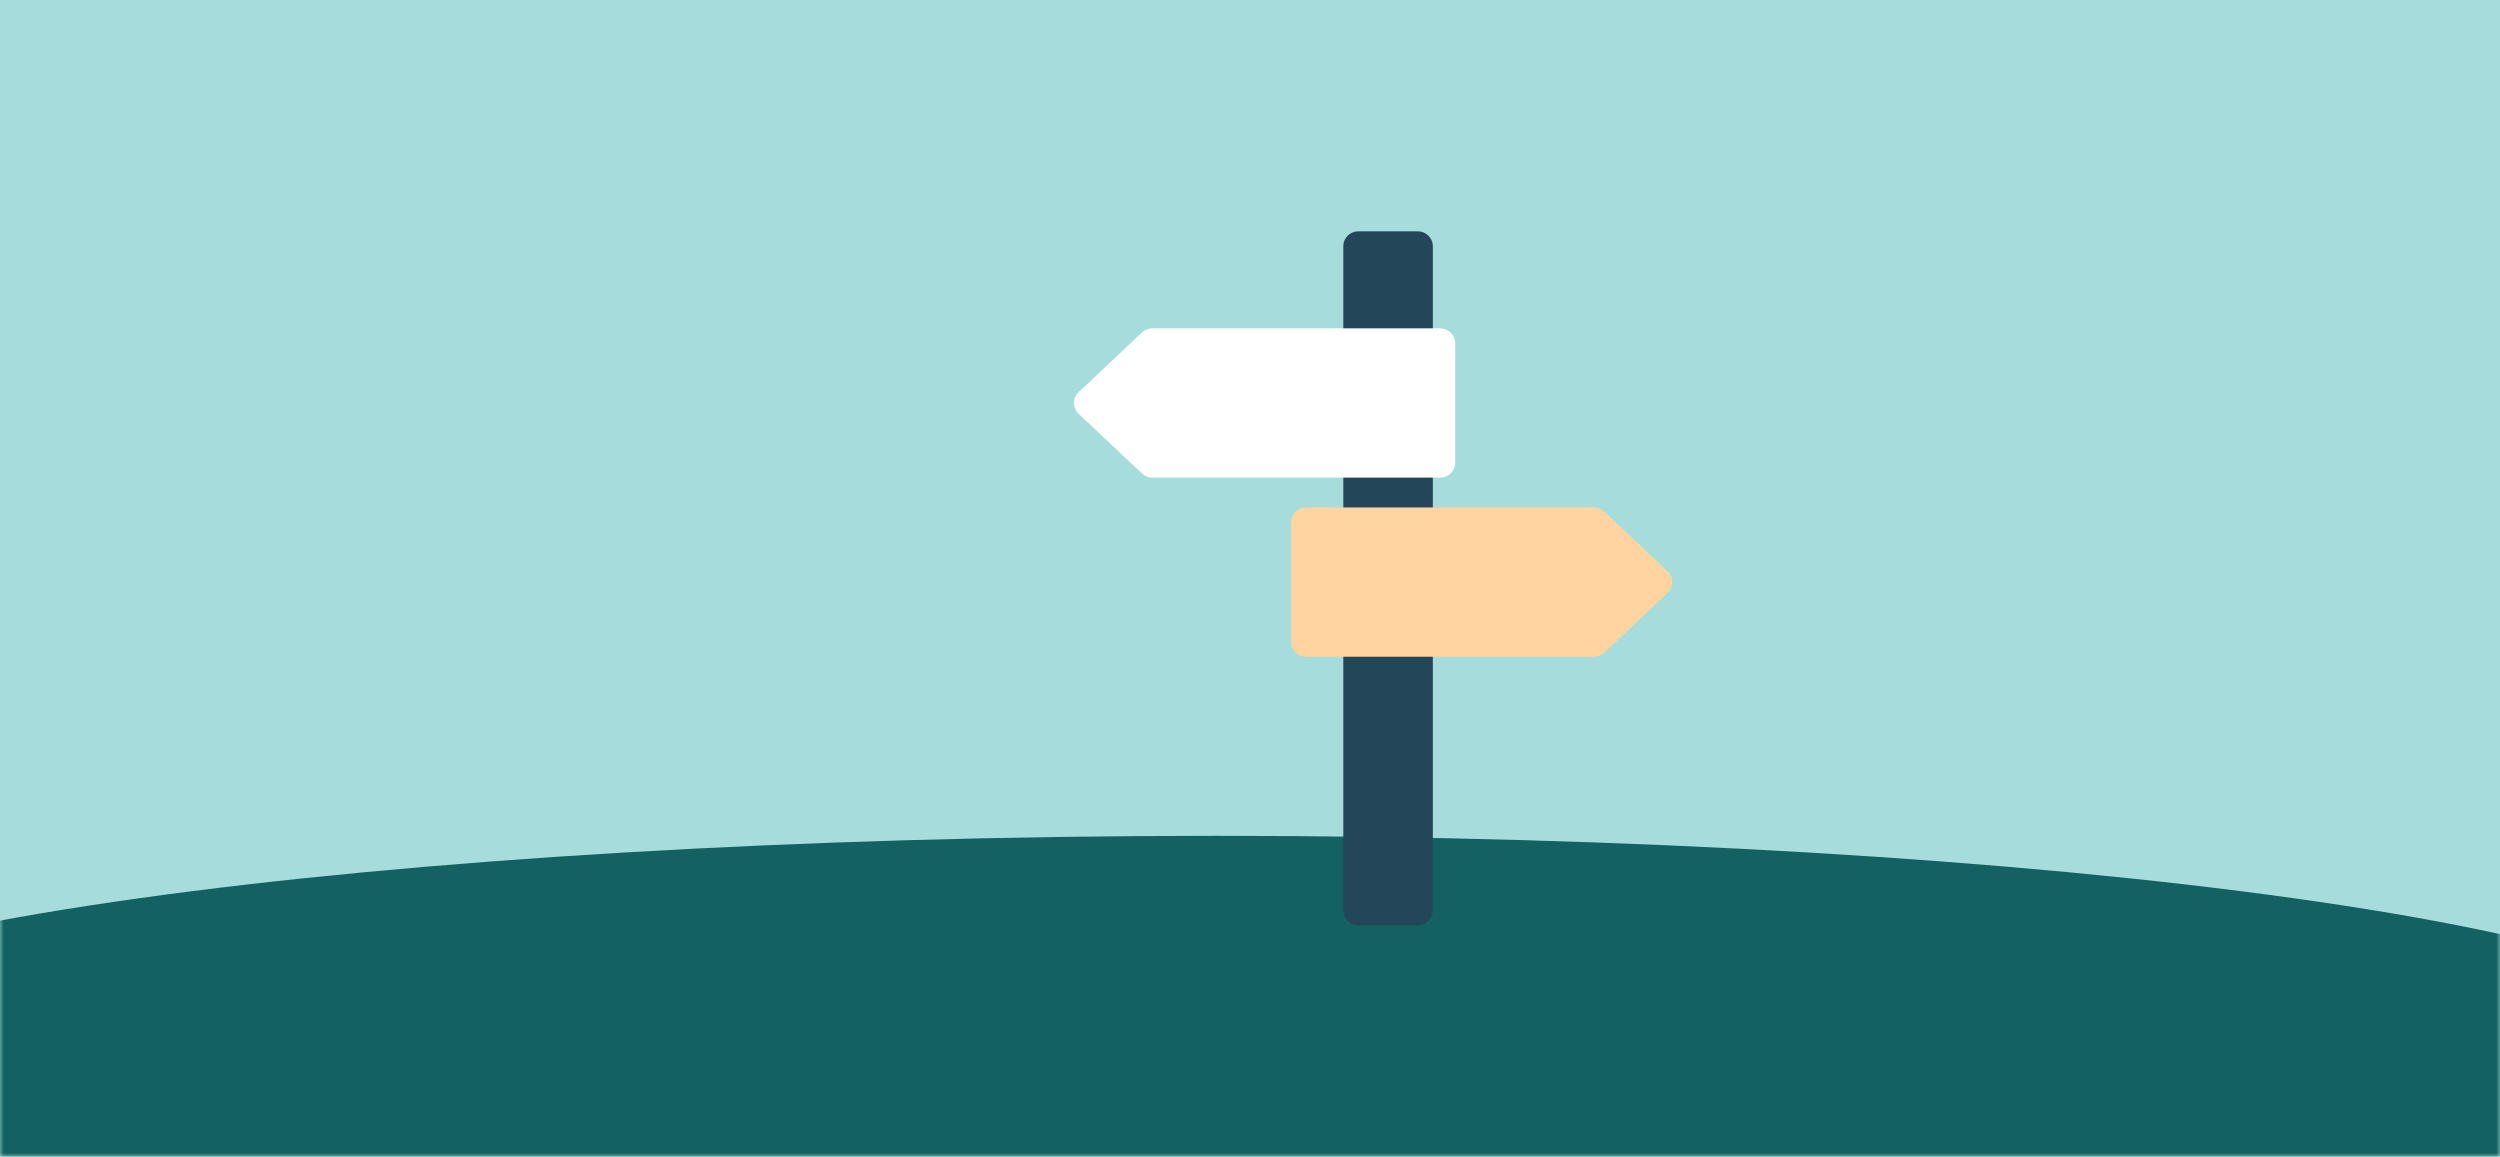 <svg width="335" height="155" viewBox="0 0 335 155" fill="none" xmlns="http://www.w3.org/2000/svg">
<path d="M0 0H335V155H0V0Z" fill="#A6DDDC"/>
<mask id="mask0_1205_137832" style="mask-type:alpha" maskUnits="userSpaceOnUse" x="0" y="0" width="335" height="155">
<path d="M0 0H335V155H0V0Z" fill="#5DADF3"/>
</mask>
<g mask="url(#mask0_1205_137832)">
<path d="M367 140.5C367 156.24 275.666 169 163 169C50.334 169 -41 156.24 -41 140.5C-41 124.76 50.334 112 163 112C275.666 112 367 124.76 367 140.5Z" fill="#136261"/>
<path d="M180 33C180 31.895 180.895 31 182 31H190C191.105 31 192 31.895 192 33V122C192 123.105 191.105 124 190 124H182C180.895 124 180 123.105 180 122V33Z" fill="#234759"/>
<path d="M153.034 44.544C153.405 44.195 153.896 44 154.406 44H193C194.104 44 195 44.895 195 46V62C195 63.105 194.104 64 193 64H154.406C153.896 64 153.405 63.805 153.034 63.456L144.544 55.456C143.707 54.666 143.707 53.334 144.544 52.544L153.034 44.544Z" fill="white"/>
<path d="M214.965 87.456C214.594 87.805 214.103 88 213.593 88L174.999 88C173.895 88 172.999 87.105 172.999 86L172.999 70C172.999 68.895 173.895 68 174.999 68L213.593 68C214.103 68 214.594 68.195 214.965 68.544L223.455 76.544C224.292 77.334 224.292 78.666 223.455 79.456L214.965 87.456Z" fill="#FFD4A1"/>
</g>
</svg>
